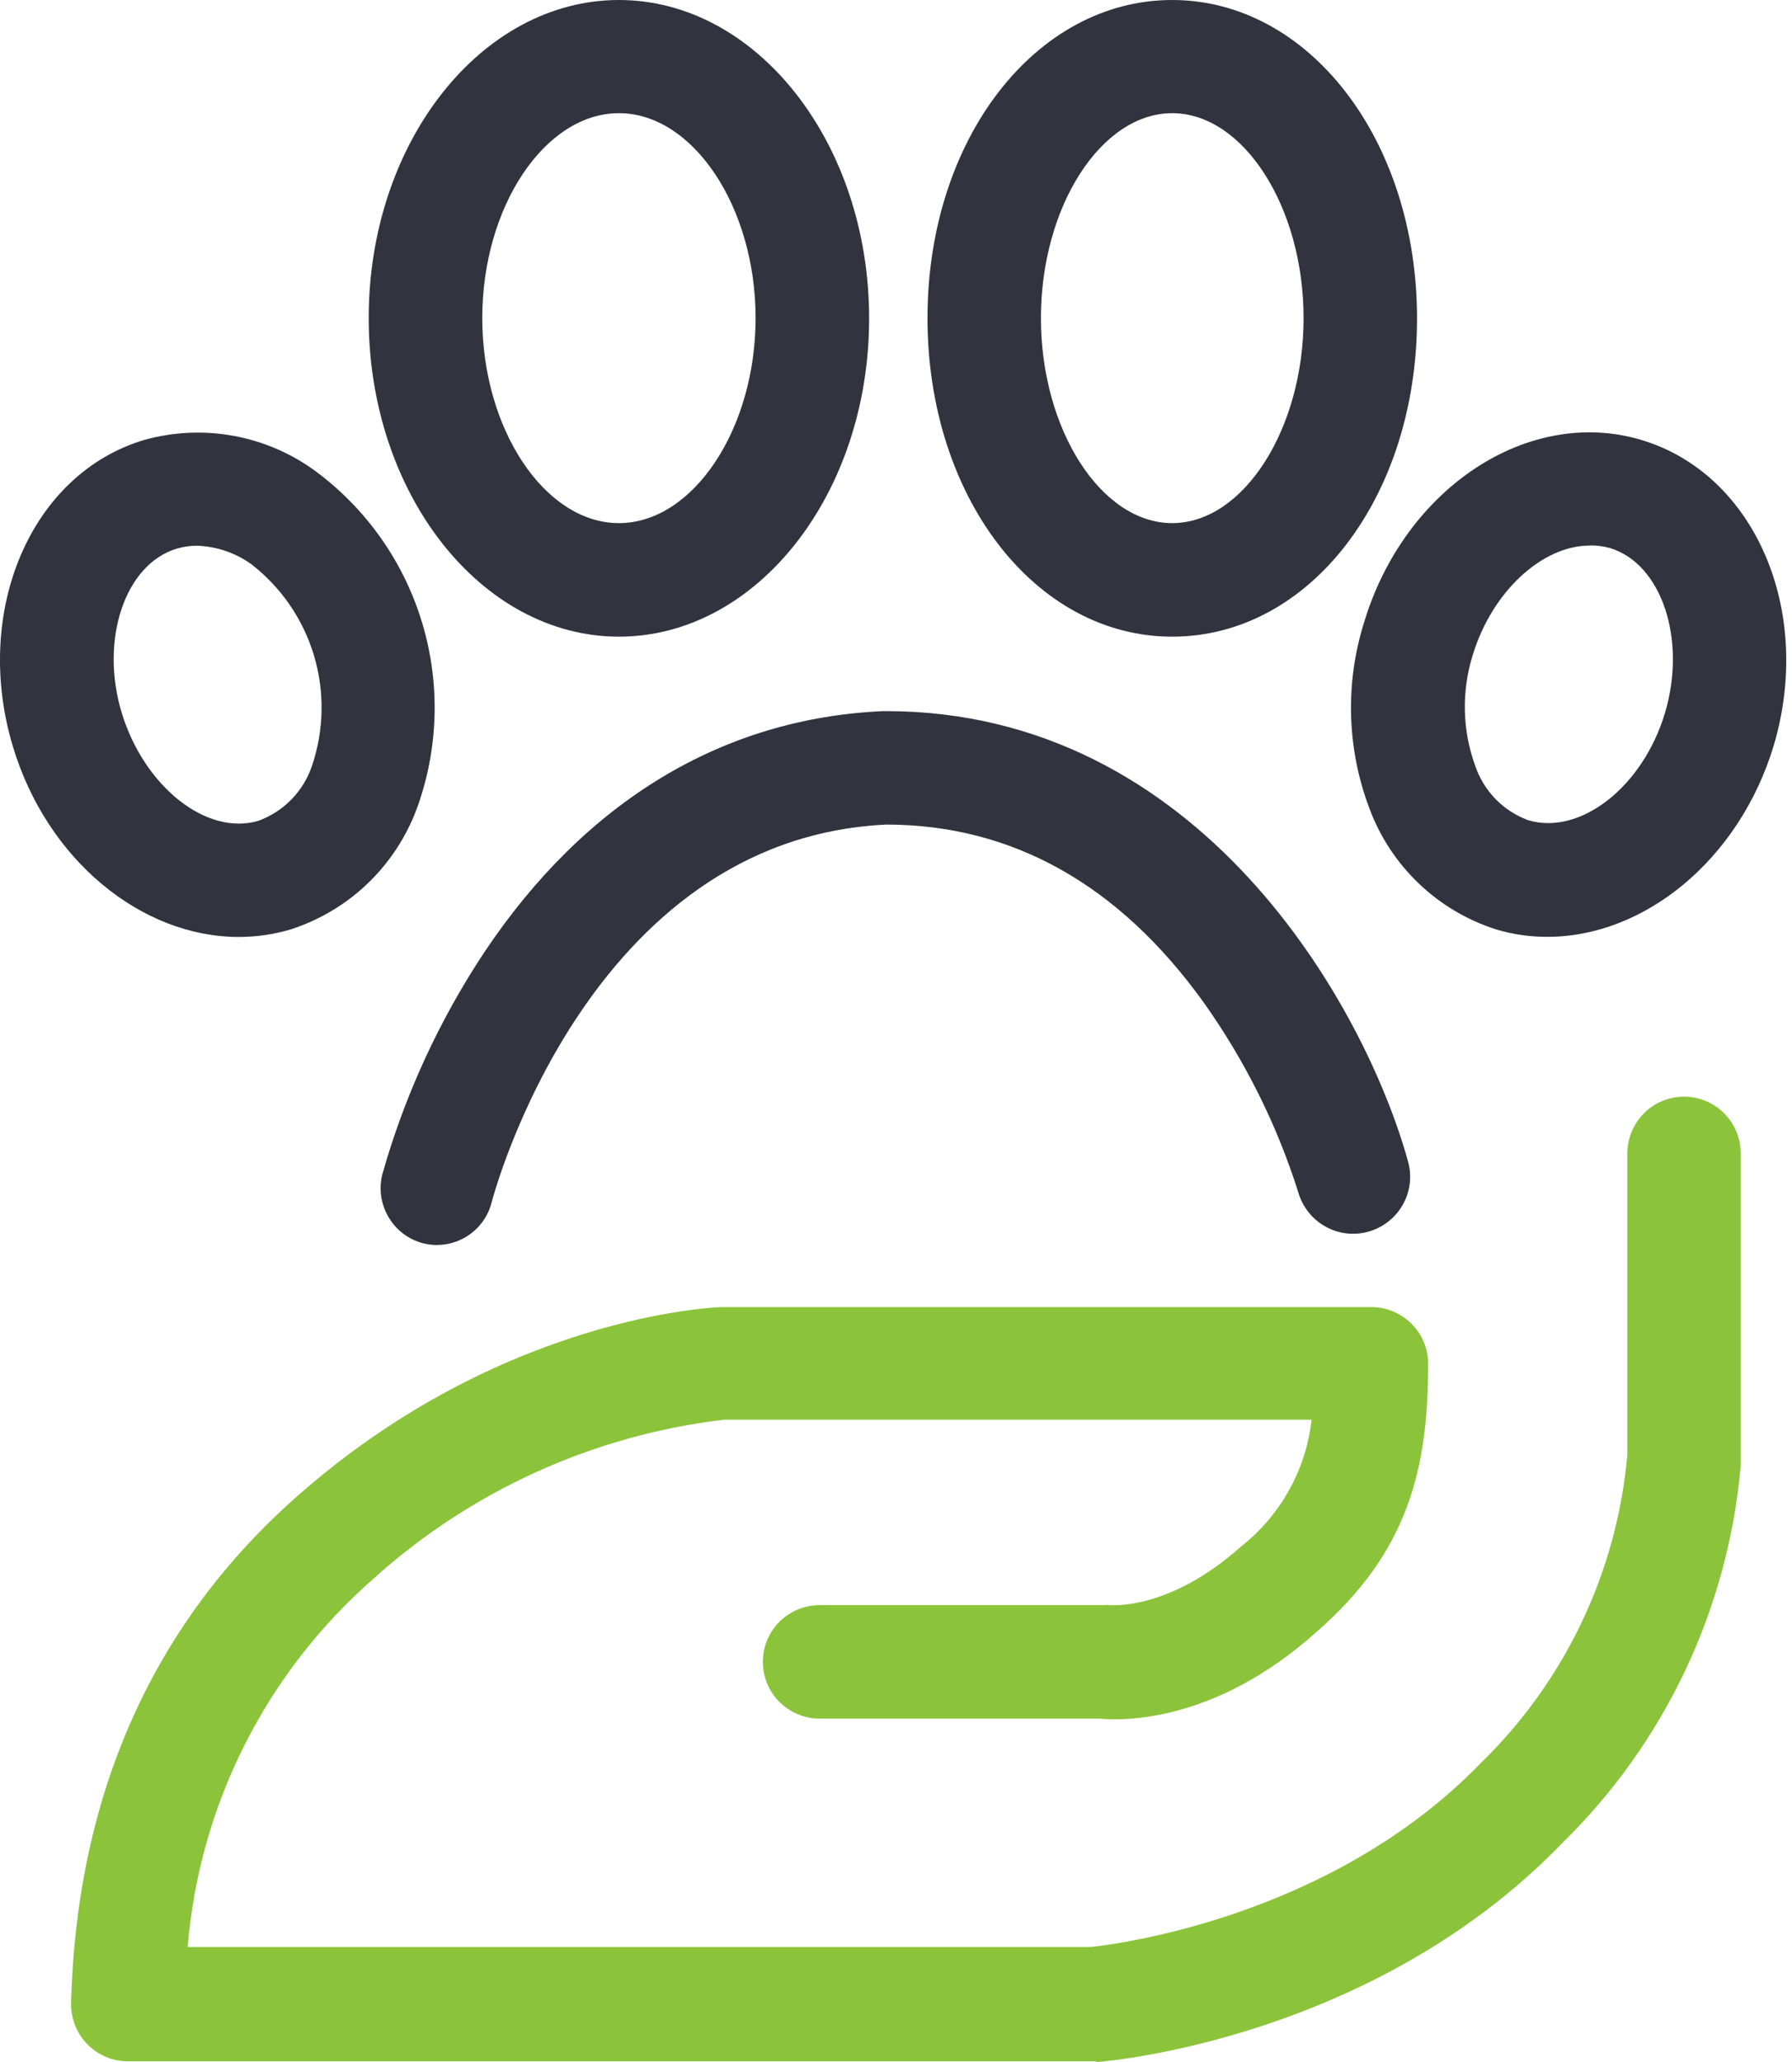 <svg width="40" height="46" viewBox="0 0 40 46" fill="none" xmlns="http://www.w3.org/2000/svg">
<path d="M9.764 27.775C9.66 27.775 9.555 27.762 9.453 27.738C9.127 27.656 8.847 27.447 8.676 27.158C8.504 26.869 8.452 26.525 8.534 26.198C9.032 24.438 9.801 22.764 10.813 21.24C13.06 17.879 16.124 16.021 19.718 15.864H19.776C26.79 15.864 30.466 22.436 31.43 25.912C31.474 26.072 31.488 26.241 31.467 26.405C31.447 26.571 31.394 26.731 31.311 26.877C31.229 27.022 31.119 27.151 30.986 27.253C30.854 27.356 30.705 27.432 30.543 27.477C30.383 27.521 30.213 27.535 30.049 27.514C29.883 27.494 29.723 27.441 29.578 27.358C29.432 27.276 29.305 27.166 29.201 27.033C29.099 26.901 29.022 26.752 28.977 26.59C28.499 25.081 27.787 23.657 26.87 22.366C24.979 19.735 22.597 18.398 19.787 18.395C13.101 18.706 10.998 26.731 10.977 26.813C10.91 27.085 10.755 27.328 10.535 27.501C10.316 27.674 10.045 27.771 9.764 27.773V27.775Z" fill="#32333E"/>
<path d="M24.432 45.985H2.853C2.684 45.985 2.516 45.95 2.361 45.885C2.205 45.818 2.065 45.723 1.946 45.6C1.828 45.478 1.735 45.335 1.674 45.177C1.612 45.018 1.583 44.85 1.586 44.681C1.713 40.011 3.42 36.201 6.655 33.359C11.192 29.368 15.906 29.165 16.106 29.159H30.611C30.776 29.159 30.942 29.193 31.095 29.256C31.248 29.319 31.388 29.413 31.507 29.53C31.624 29.647 31.718 29.787 31.781 29.94C31.844 30.093 31.878 30.259 31.878 30.424C31.878 32.707 31.47 34.602 29.373 36.417C27.139 38.418 25.084 38.394 24.541 38.34H18.295C17.96 38.34 17.638 38.206 17.399 37.969C17.162 37.733 17.028 37.41 17.028 37.073C17.028 36.736 17.162 36.415 17.399 36.178C17.636 35.942 17.958 35.808 18.295 35.808H24.607C24.668 35.802 24.73 35.802 24.791 35.808C24.825 35.808 26.11 35.921 27.696 34.505C28.134 34.16 28.501 33.734 28.771 33.247C29.044 32.761 29.215 32.224 29.276 31.671H16.166C13.24 32.016 10.495 33.264 8.311 35.241C5.928 37.336 4.45 40.272 4.189 43.434H24.355C24.841 43.38 29.69 42.805 33.055 39.329C34.932 37.505 36.093 35.066 36.324 32.459V25.732C36.324 25.397 36.458 25.075 36.695 24.836C36.931 24.598 37.254 24.465 37.591 24.465C37.928 24.465 38.249 24.599 38.485 24.836C38.722 25.073 38.856 25.395 38.856 25.732V32.692C38.577 35.892 37.159 38.884 34.861 41.127C30.65 45.478 24.748 45.98 24.499 46L24.433 45.983L24.432 45.985Z" fill="#8BC43A"/>
<path d="M13.815 14.203C10.739 14.203 8.23 11.012 8.23 7.096C8.23 3.179 10.741 0 13.815 0C16.89 0 19.4 3.186 19.4 7.103C19.4 11.02 16.895 14.203 13.815 14.203ZM13.815 2.525C12.16 2.525 10.765 4.616 10.765 7.096C10.765 9.576 12.162 11.67 13.815 11.67C15.468 11.67 16.866 9.574 16.866 7.096C16.866 4.617 15.468 2.525 13.815 2.525Z" fill="#32333E"/>
<path d="M5.328 20.902C3.166 20.902 1.047 19.195 0.283 16.638C-0.615 13.627 0.691 10.564 3.224 9.813C3.876 9.632 4.56 9.602 5.223 9.725C5.888 9.848 6.516 10.12 7.059 10.523C8.192 11.367 9.023 12.554 9.427 13.907C9.831 15.259 9.789 16.707 9.306 18.034C9.071 18.668 8.695 19.24 8.207 19.709C7.718 20.177 7.129 20.527 6.487 20.734C6.11 20.846 5.719 20.902 5.326 20.902H5.328ZM4.396 12.174C4.243 12.174 4.092 12.196 3.947 12.239C2.786 12.585 2.219 14.281 2.721 15.915C3.224 17.549 4.612 18.656 5.771 18.31C6.049 18.207 6.3 18.045 6.507 17.833C6.714 17.62 6.87 17.365 6.964 17.084C7.234 16.288 7.249 15.427 7.008 14.622C6.766 13.817 6.28 13.107 5.616 12.591C5.261 12.334 4.834 12.189 4.396 12.174Z" fill="#32333E"/>
<path d="M26.165 14.203C23.101 14.203 20.703 11.081 20.703 7.096C20.703 3.11 23.113 0 26.165 0C29.217 0 31.63 3.121 31.63 7.103C31.63 11.085 29.241 14.203 26.165 14.203ZM26.165 2.525C24.575 2.525 23.235 4.616 23.235 7.096C23.235 9.576 24.575 11.67 26.165 11.67C27.754 11.67 29.098 9.574 29.098 7.096C29.098 4.617 27.754 2.525 26.165 2.525Z" fill="#32333E"/>
<path d="M34.547 20.899C34.154 20.901 33.762 20.845 33.386 20.731C32.743 20.524 32.154 20.174 31.666 19.706C31.178 19.239 30.801 18.667 30.566 18.031C30.065 16.706 30.022 15.253 30.443 13.902C31.342 10.891 34.12 9.054 36.649 9.818C39.177 10.582 40.487 13.632 39.589 16.643C38.812 19.196 36.693 20.899 34.545 20.899H34.547ZM35.482 12.171C34.429 12.171 33.306 13.188 32.871 14.621C32.622 15.423 32.64 16.284 32.925 17.072C33.019 17.353 33.173 17.608 33.378 17.821C33.583 18.033 33.835 18.195 34.112 18.298C35.277 18.644 36.673 17.551 37.165 15.903C37.655 14.258 37.087 12.575 35.939 12.227C35.786 12.184 35.627 12.164 35.469 12.169H35.482V12.171Z" fill="#32333E"/>
</svg>
